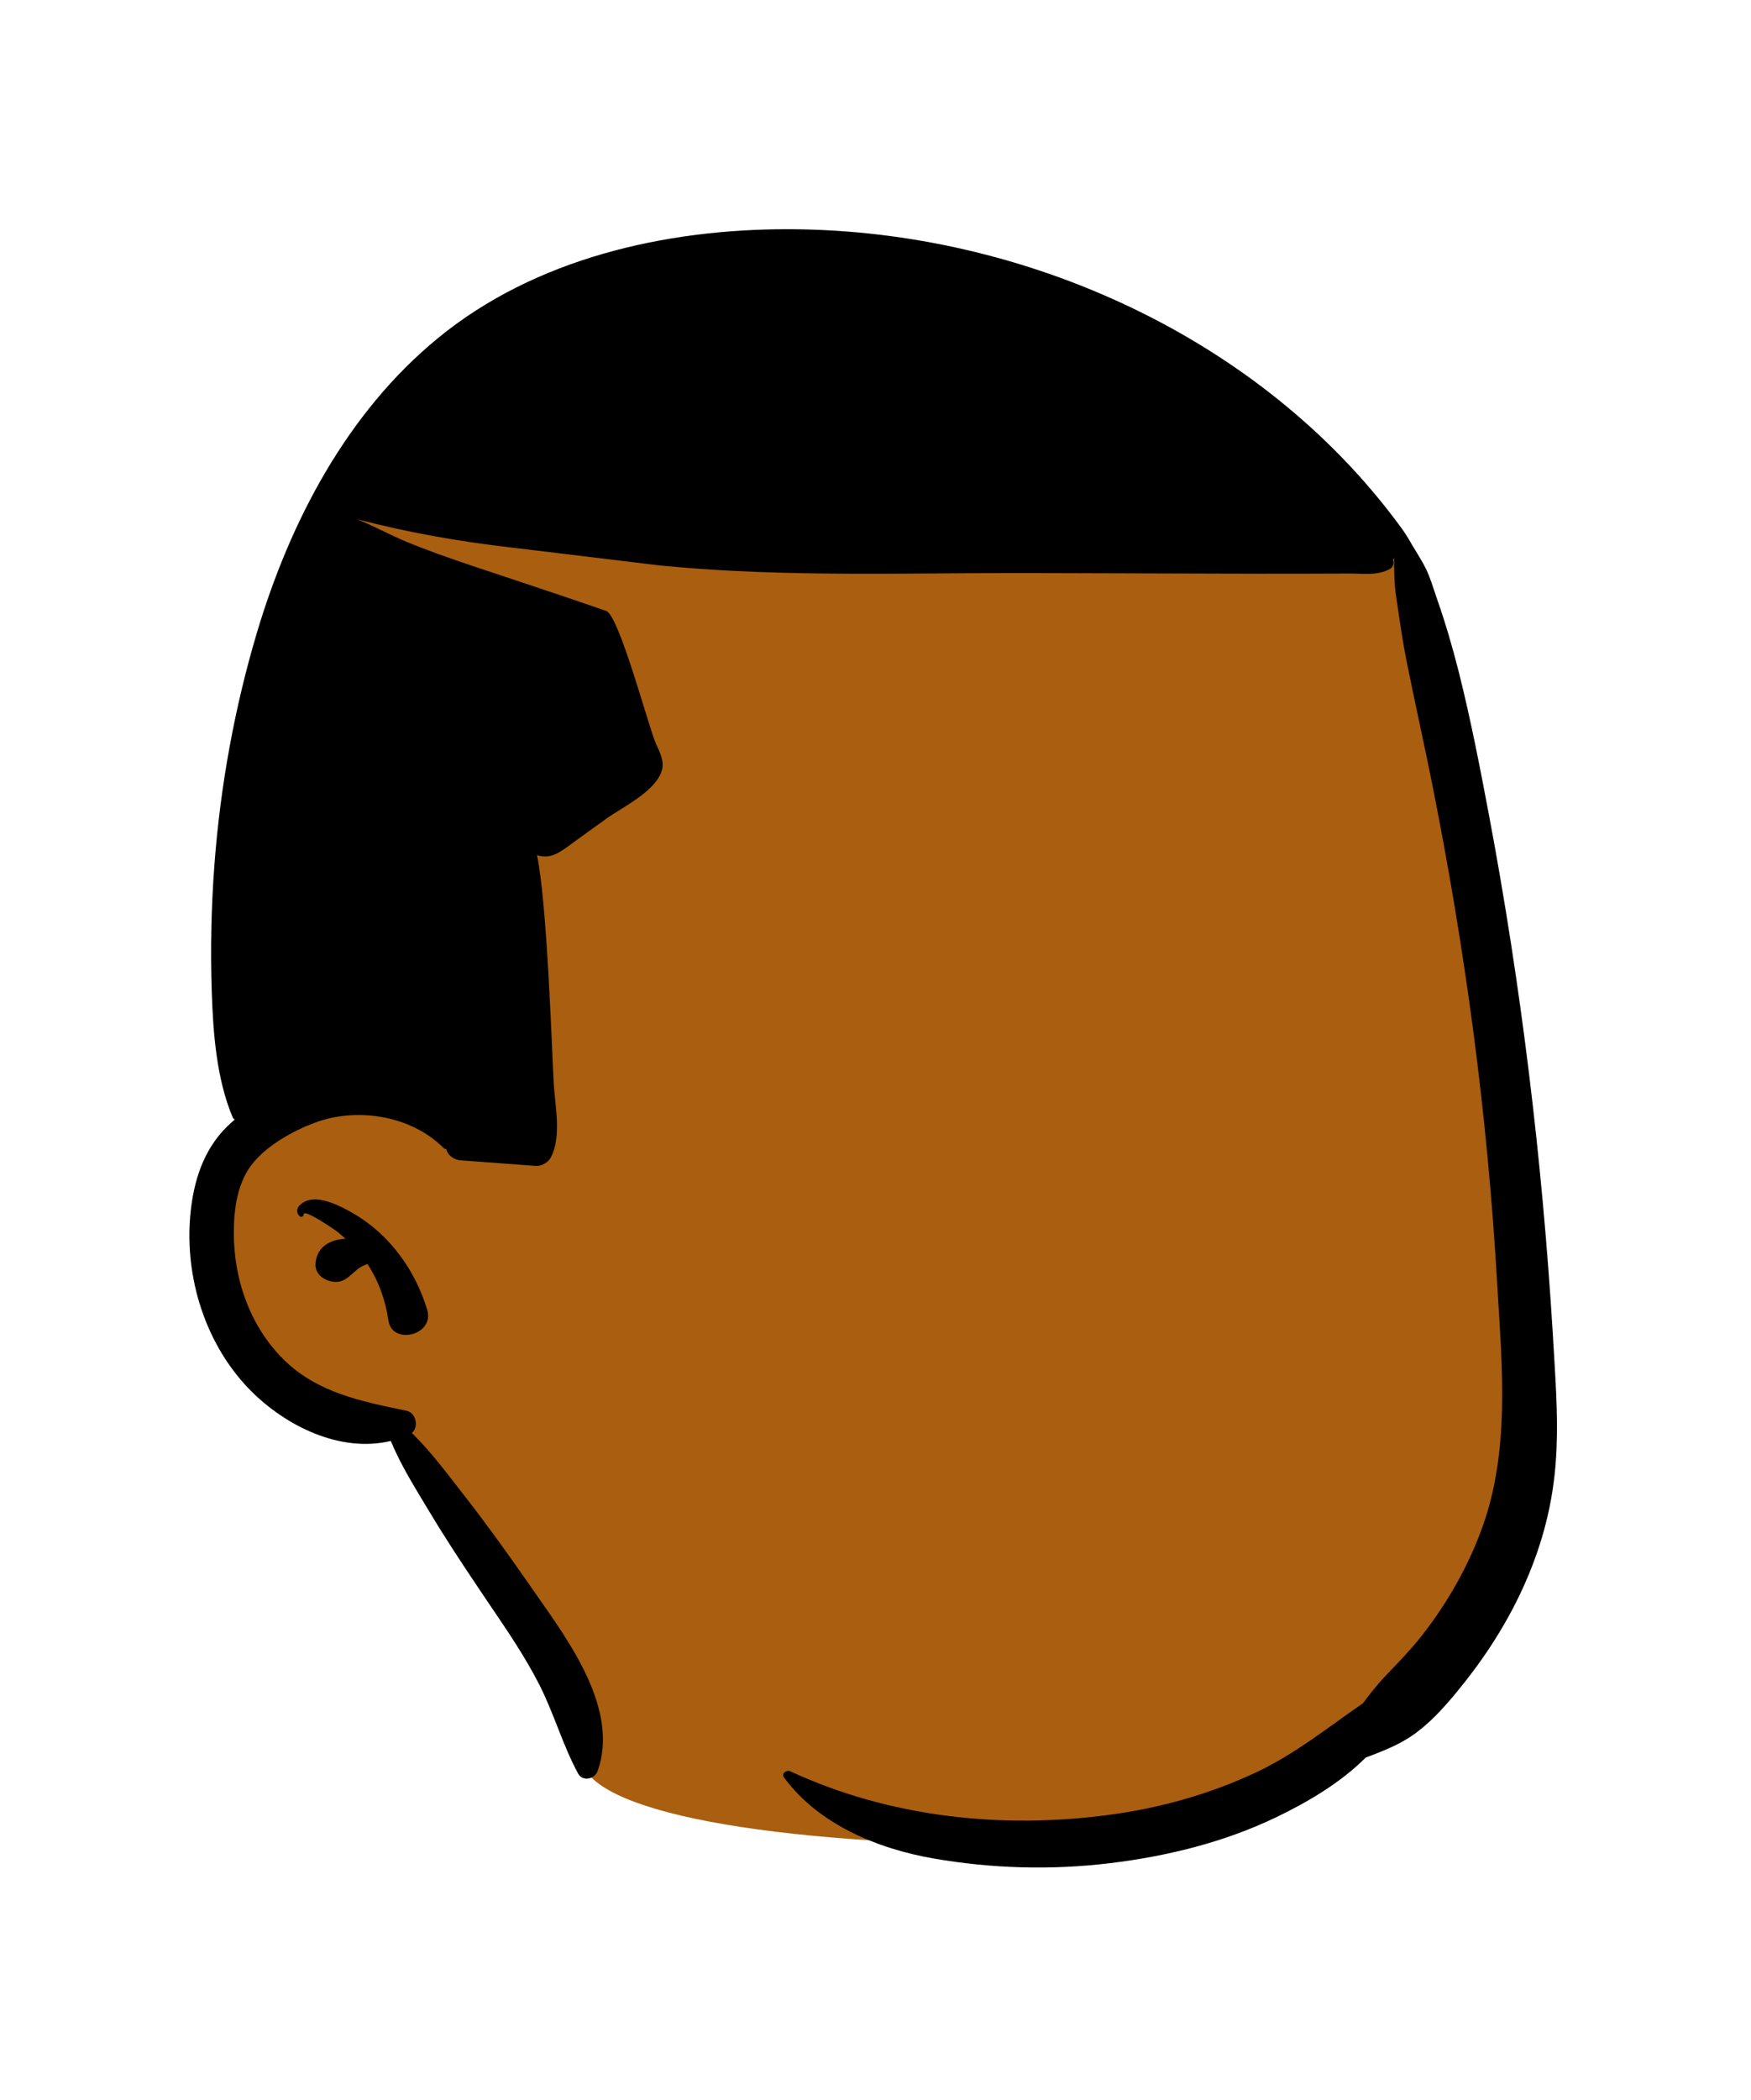 <svg xmlns="http://www.w3.org/2000/svg" xmlns:xlink="http://www.w3.org/1999/xlink" width="473" zoomAndPan="magnify" viewBox="0 0 354.75 425.25" height="567" preserveAspectRatio="xMidYMid meet" version="1.0"><path fill="#a95e10" d="M 181.398 56.344 C 223.91 56.344 267.879 89.297 283.461 110.324 C 301.48 134.637 315.695 251.352 309.027 290.957 C 302.359 330.562 269.238 373.73 211.738 373.73 C 154.242 373.73 119.25 366.648 117.848 356.359 C 116.914 349.504 104.27 326.988 79.926 288.816 C 55.023 281.812 42.523 269.945 42.426 253.215 C 42.328 236.484 49 225.074 62.441 218.988 C 57.648 152.965 61.289 111.359 73.359 94.172 C 91.461 68.387 138.887 56.344 181.398 56.344 Z M 181.398 56.344 " fill-opacity="1" fill-rule="evenodd"/><path fill="#000000" d="M 159.754 46.418 L 160.512 46.422 C 207.547 46.727 255.387 68.371 283.367 106.176 L 284.211 107.328 C 284.258 107.387 285.094 108.633 285.293 108.988 C 286.453 111.07 287.816 113.02 288.867 115.137 C 289.75 116.934 290.34 118.941 290.988 120.855 L 291.188 121.426 C 292.855 126.203 294.262 131.023 295.508 135.926 C 297.918 145.473 299.797 155.168 301.625 164.84 C 308.152 199.477 312.422 234.609 314.574 269.789 L 314.996 276.859 C 315.43 284.195 315.758 291.566 314.934 298.875 C 313.984 307.391 311.535 315.379 307.832 323.09 C 304.414 330.203 300.012 336.789 294.977 342.848 C 292.281 346.09 289.422 349.242 285.902 351.613 C 283.102 353.5 279.828 354.742 276.676 355.941 C 271.551 361.062 264.969 364.934 258.539 368.023 C 247.938 373.109 236.445 375.914 224.816 377.324 C 212.93 378.754 200.918 378.41 189.129 376.363 C 177.859 374.418 165.781 369.441 158.844 359.953 C 158.246 359.137 159.359 358.367 160.094 358.703 C 180.234 368.023 202.863 370.457 224.816 367.516 C 235.059 366.145 245.137 363.316 254.488 358.922 C 262.379 355.215 269.031 349.824 276.117 344.941 C 277.492 343.109 278.887 341.305 280.473 339.629 L 282.949 337.031 C 284.801 335.078 286.621 333.102 288.273 330.965 C 293.383 324.383 297.609 316.918 300.402 309.066 C 305.836 293.777 304.367 277.184 303.406 261.254 L 303.324 259.848 C 302.336 242.809 300.727 225.828 298.496 208.906 C 296.262 191.965 293.426 175.09 290.07 158.336 C 288.418 150.078 286.559 141.871 284.922 133.613 C 284.074 129.352 283.484 125.035 282.84 120.727 C 282.449 118.109 282.457 115.586 282.449 113.023 C 282.375 113.145 282.285 113.258 282.195 113.367 C 282.465 114.004 282.277 114.82 281.621 115.195 C 279.125 116.617 276.25 116.141 273.445 116.148 C 270.465 116.16 267.484 116.168 264.504 116.176 C 261.398 116.188 258.297 116.188 255.195 116.184 L 245.883 116.16 L 208.645 116.051 C 184.258 115.977 159.457 116.945 135.145 114.648 L 133.289 114.465 C 131.379 114.242 109.82 111.605 103.992 110.926 L 103.816 110.906 C 93.16 109.68 82.656 107.859 72.305 105.133 C 75.688 106.488 78.945 108.316 82.297 109.699 C 86.625 111.48 91.066 113.039 95.504 114.531 C 104.617 117.59 113.742 120.562 122.816 123.723 C 125.418 124.629 131.328 146.914 132.82 150.441 L 132.863 150.539 C 133.621 152.242 134.66 154.105 134.082 156.035 C 132.812 160.305 126.066 163.465 122.719 165.875 L 119.277 168.355 L 114.781 171.613 C 112.934 172.934 111.23 173.945 108.816 173.188 C 108.809 173.18 108.801 173.18 108.793 173.18 C 110.859 182.773 111.863 213.789 112.172 219.23 C 112.438 223.973 113.832 230.043 111.617 234.363 C 111.09 235.387 109.73 236.195 108.57 236.113 C 103.508 235.734 98.449 235.359 93.387 234.984 C 92.031 234.879 90.797 234.109 90.422 232.73 L 90.406 232.656 C 90.242 232.699 90.055 232.672 89.898 232.508 C 89.621 232.23 89.336 231.961 89.043 231.699 C 82.379 225.754 71.961 224.285 63.738 227.379 C 59.426 228.996 54.523 231.719 51.48 235.254 C 48.105 239.176 47.379 244.656 47.371 249.664 C 47.355 259.324 50.848 269.102 57.965 275.801 C 64.508 281.953 72.949 283.742 81.441 285.504 L 82.352 285.691 C 84.289 286.098 84.902 288.988 83.445 290.199 C 87.328 294.004 90.684 298.539 93.957 302.727 C 98.301 308.277 102.453 314.051 106.496 319.836 L 108.445 322.633 C 115.398 332.555 125.465 346.223 121.086 358.629 C 120.504 360.297 118.062 360.898 117.109 359.145 C 113.988 353.379 112.246 347.031 109.281 341.199 C 106.367 335.48 102.746 330.18 99.148 324.879 L 97.078 321.805 C 93.625 316.676 90.207 311.492 87.035 306.207 L 84.828 302.547 C 82.758 299.094 80.703 295.523 79.176 291.809 C 68.957 294.273 57.844 288.793 50.664 281.492 C 41.637 272.297 37.391 258.754 38.559 246.02 C 39.176 239.355 41.145 232.91 46.023 228.117 C 46.52 227.641 47.035 227.184 47.566 226.727 C 47.379 226.629 47.223 226.48 47.148 226.301 C 43.875 218.527 43.18 209.266 42.902 200.898 C 42.609 192.242 42.797 183.566 43.457 174.926 C 44.664 159.082 47.52 143.324 52.059 128.094 C 58.773 105.59 70.312 83.555 88.746 68.457 C 108.398 52.348 134.734 46.375 159.754 46.418 Z M 61.91 243.266 C 64.688 242.004 69.02 244.25 71.488 245.68 L 71.652 245.773 C 78.949 250.02 84.148 257.25 86.551 265.262 C 88.094 270.426 79.43 272.484 78.695 267.426 C 78.098 263.301 76.719 259.438 74.453 255.984 C 73.914 256.164 73.387 256.398 72.918 256.695 C 71.113 257.863 70.062 259.871 67.559 259.57 C 65.699 259.355 63.797 258.066 63.926 255.941 C 64.129 252.43 66.957 251.027 69.988 250.848 C 69.559 250.461 69.121 250.078 68.672 249.707 L 68.184 249.316 C 67.629 248.914 61.695 244.824 61.527 245.875 L 61.523 245.938 C 61.531 246.355 60.969 246.598 60.684 246.281 C 59.539 245.055 60.602 243.863 61.91 243.266 Z M 61.91 243.266 " fill-opacity="1" fill-rule="evenodd"/></svg>
